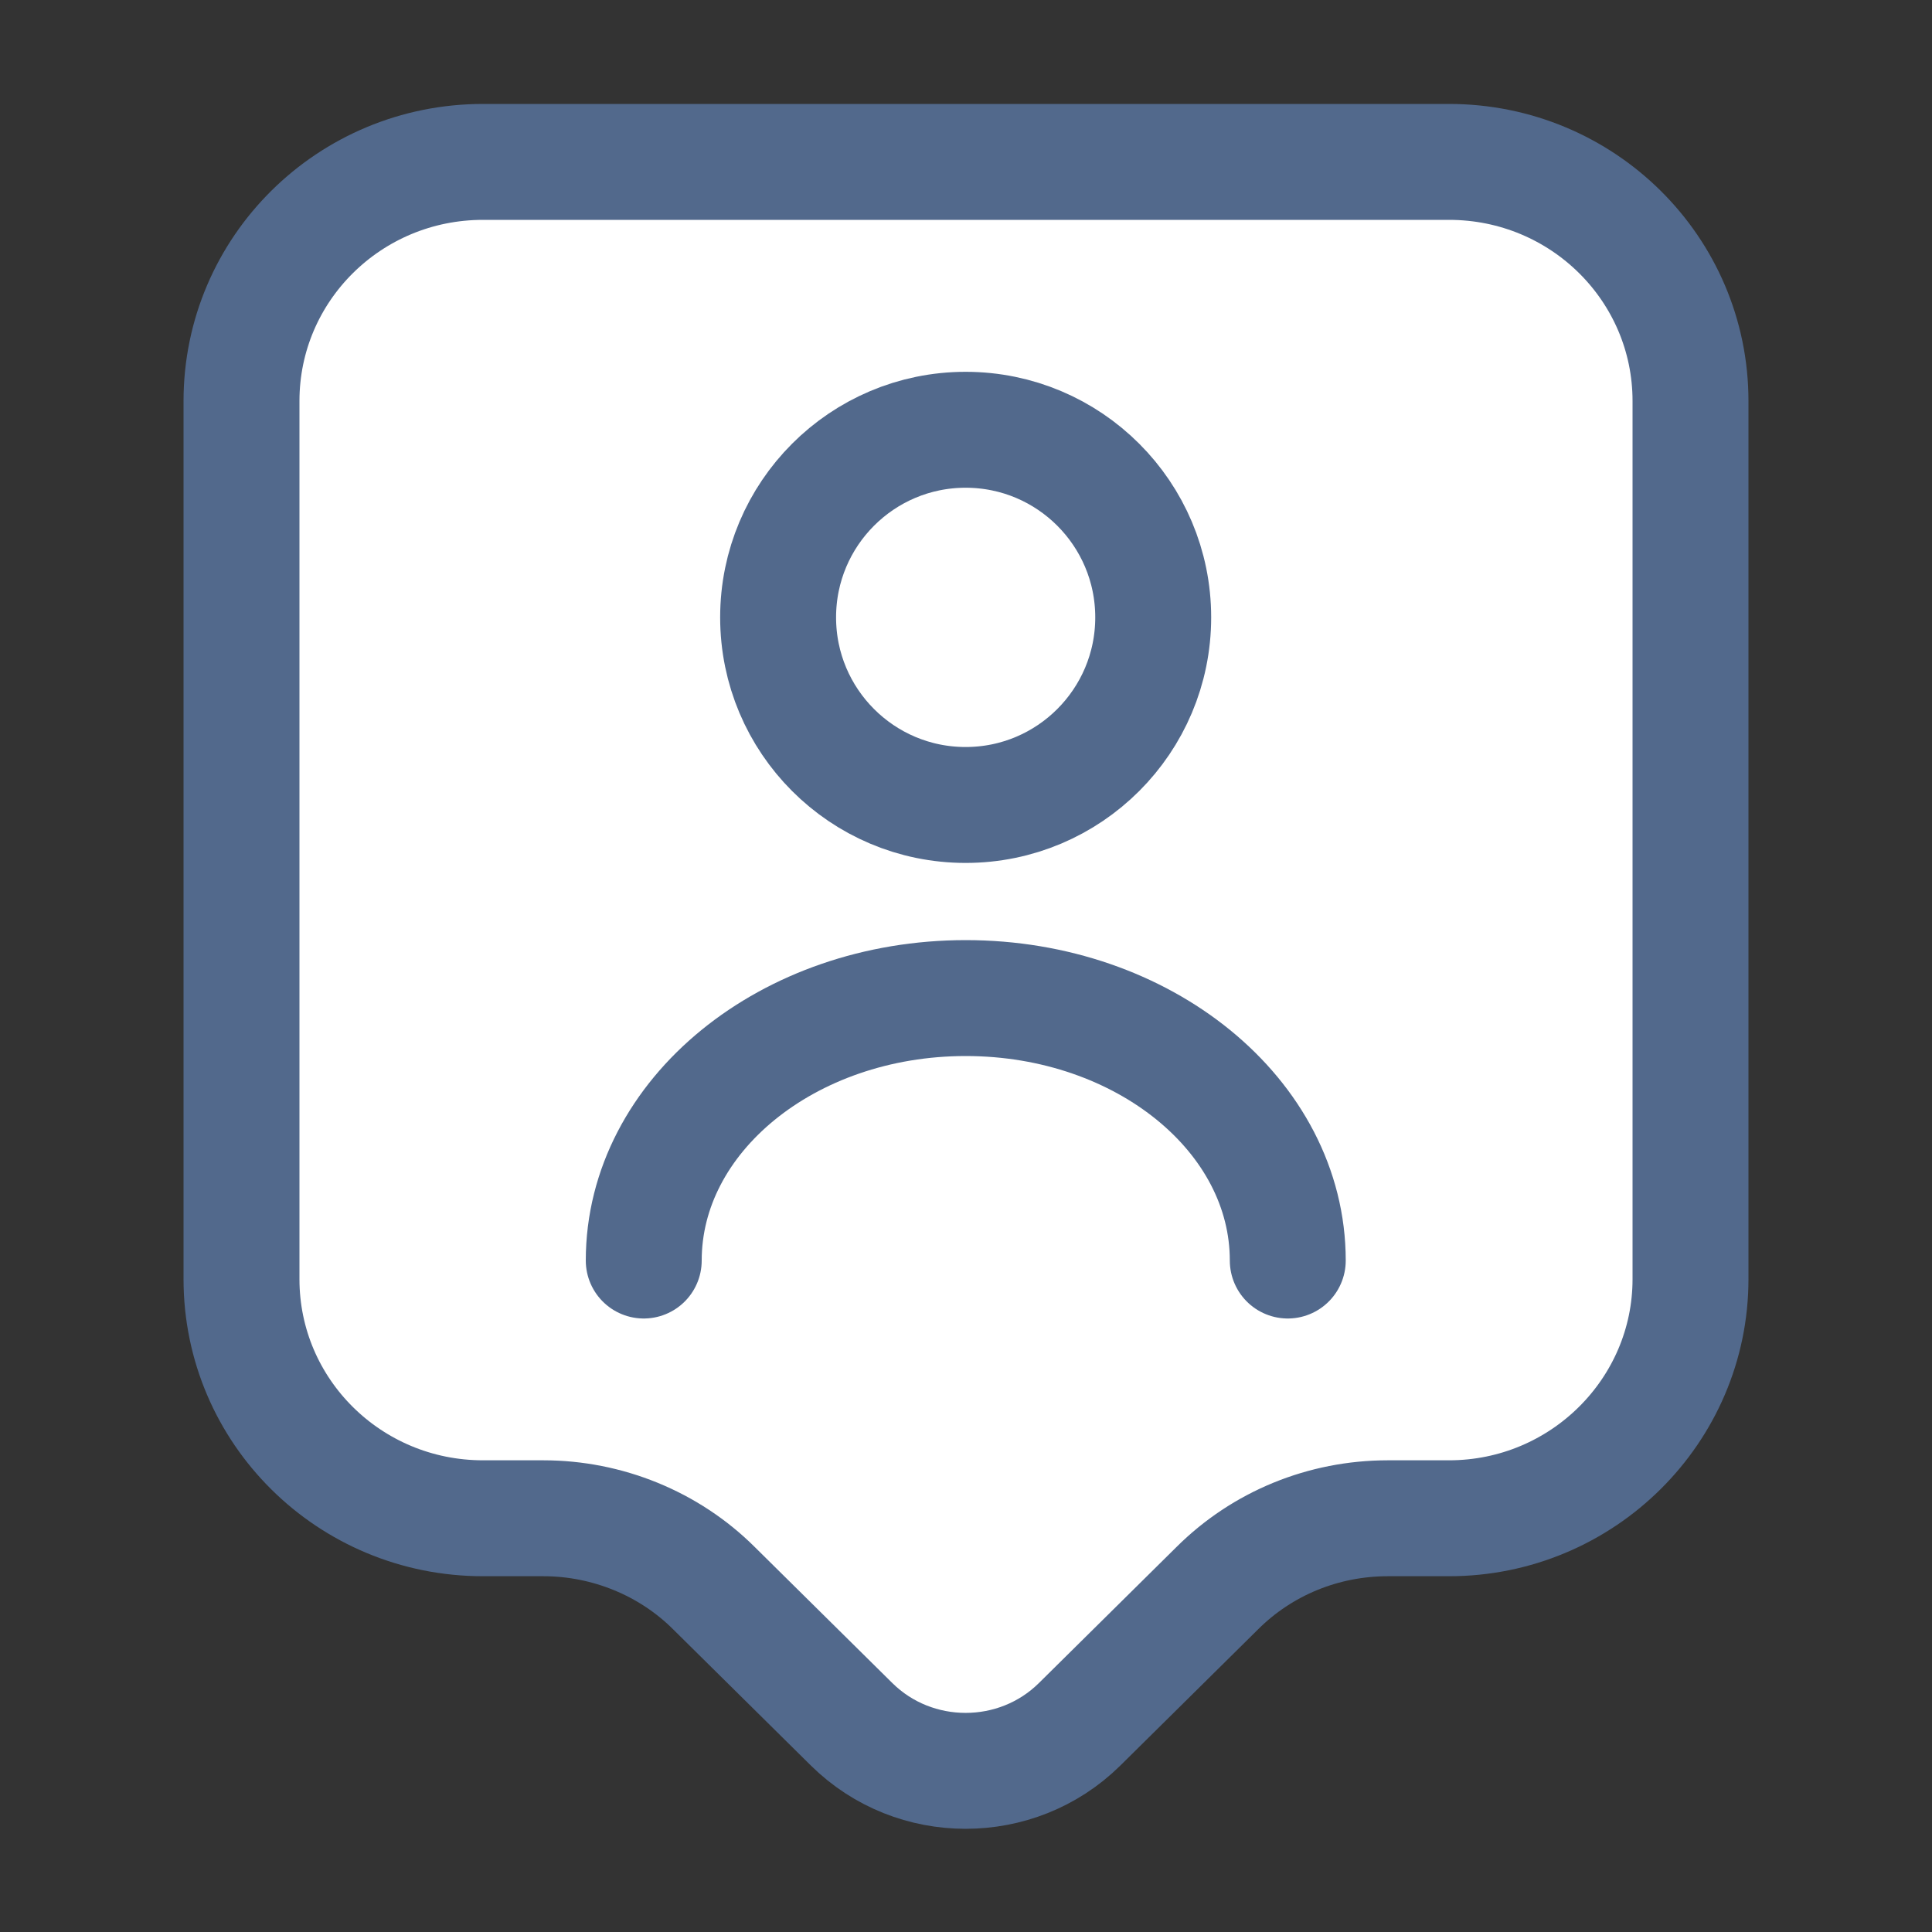 <svg width="20" height="20" viewBox="0 0 20 20" fill="#ffffff" xmlns="http://www.w3.org/2000/svg">
    <rect x="0" y="0" width="20" height="20" fill="#333333" stroke="none"/>
    <path
        d="M15 15.717H14.367C13.7 15.717 13.067 15.976 12.6 16.442L11.175 17.851C10.525 18.492 9.467 18.492 8.817 17.851L7.392 16.442C6.925 15.976 6.283 15.717 5.625 15.717H5C3.617 15.717 2.5 14.609 2.5 13.242V4.151C2.5 2.784 3.617 1.676 5 1.676H15C16.383 1.676 17.5 2.784 17.5 4.151V13.242C17.5 14.601 16.383 15.717 15 15.717Z"
        stroke="#52698C" stroke-width="1.2" stroke-miterlimit="10" stroke-linecap="round" stroke-linejoin="round" />
    <path
        d="M9.996 8.333C11.069 8.333 11.938 7.463 11.938 6.391C11.938 5.319 11.069 4.449 9.996 4.449C8.924 4.449 8.055 5.319 8.055 6.391C8.055 7.463 8.924 8.333 9.996 8.333Z"
        stroke="#52698C" stroke-width="1.2" stroke-linecap="round" stroke-linejoin="round" />
    <path
        d="M13.331 13.049C13.331 11.549 11.839 10.332 9.997 10.332C8.156 10.332 6.664 11.549 6.664 13.049"
        stroke="#52698C" stroke-width="1.2" stroke-linecap="round" stroke-linejoin="round" />
</svg>